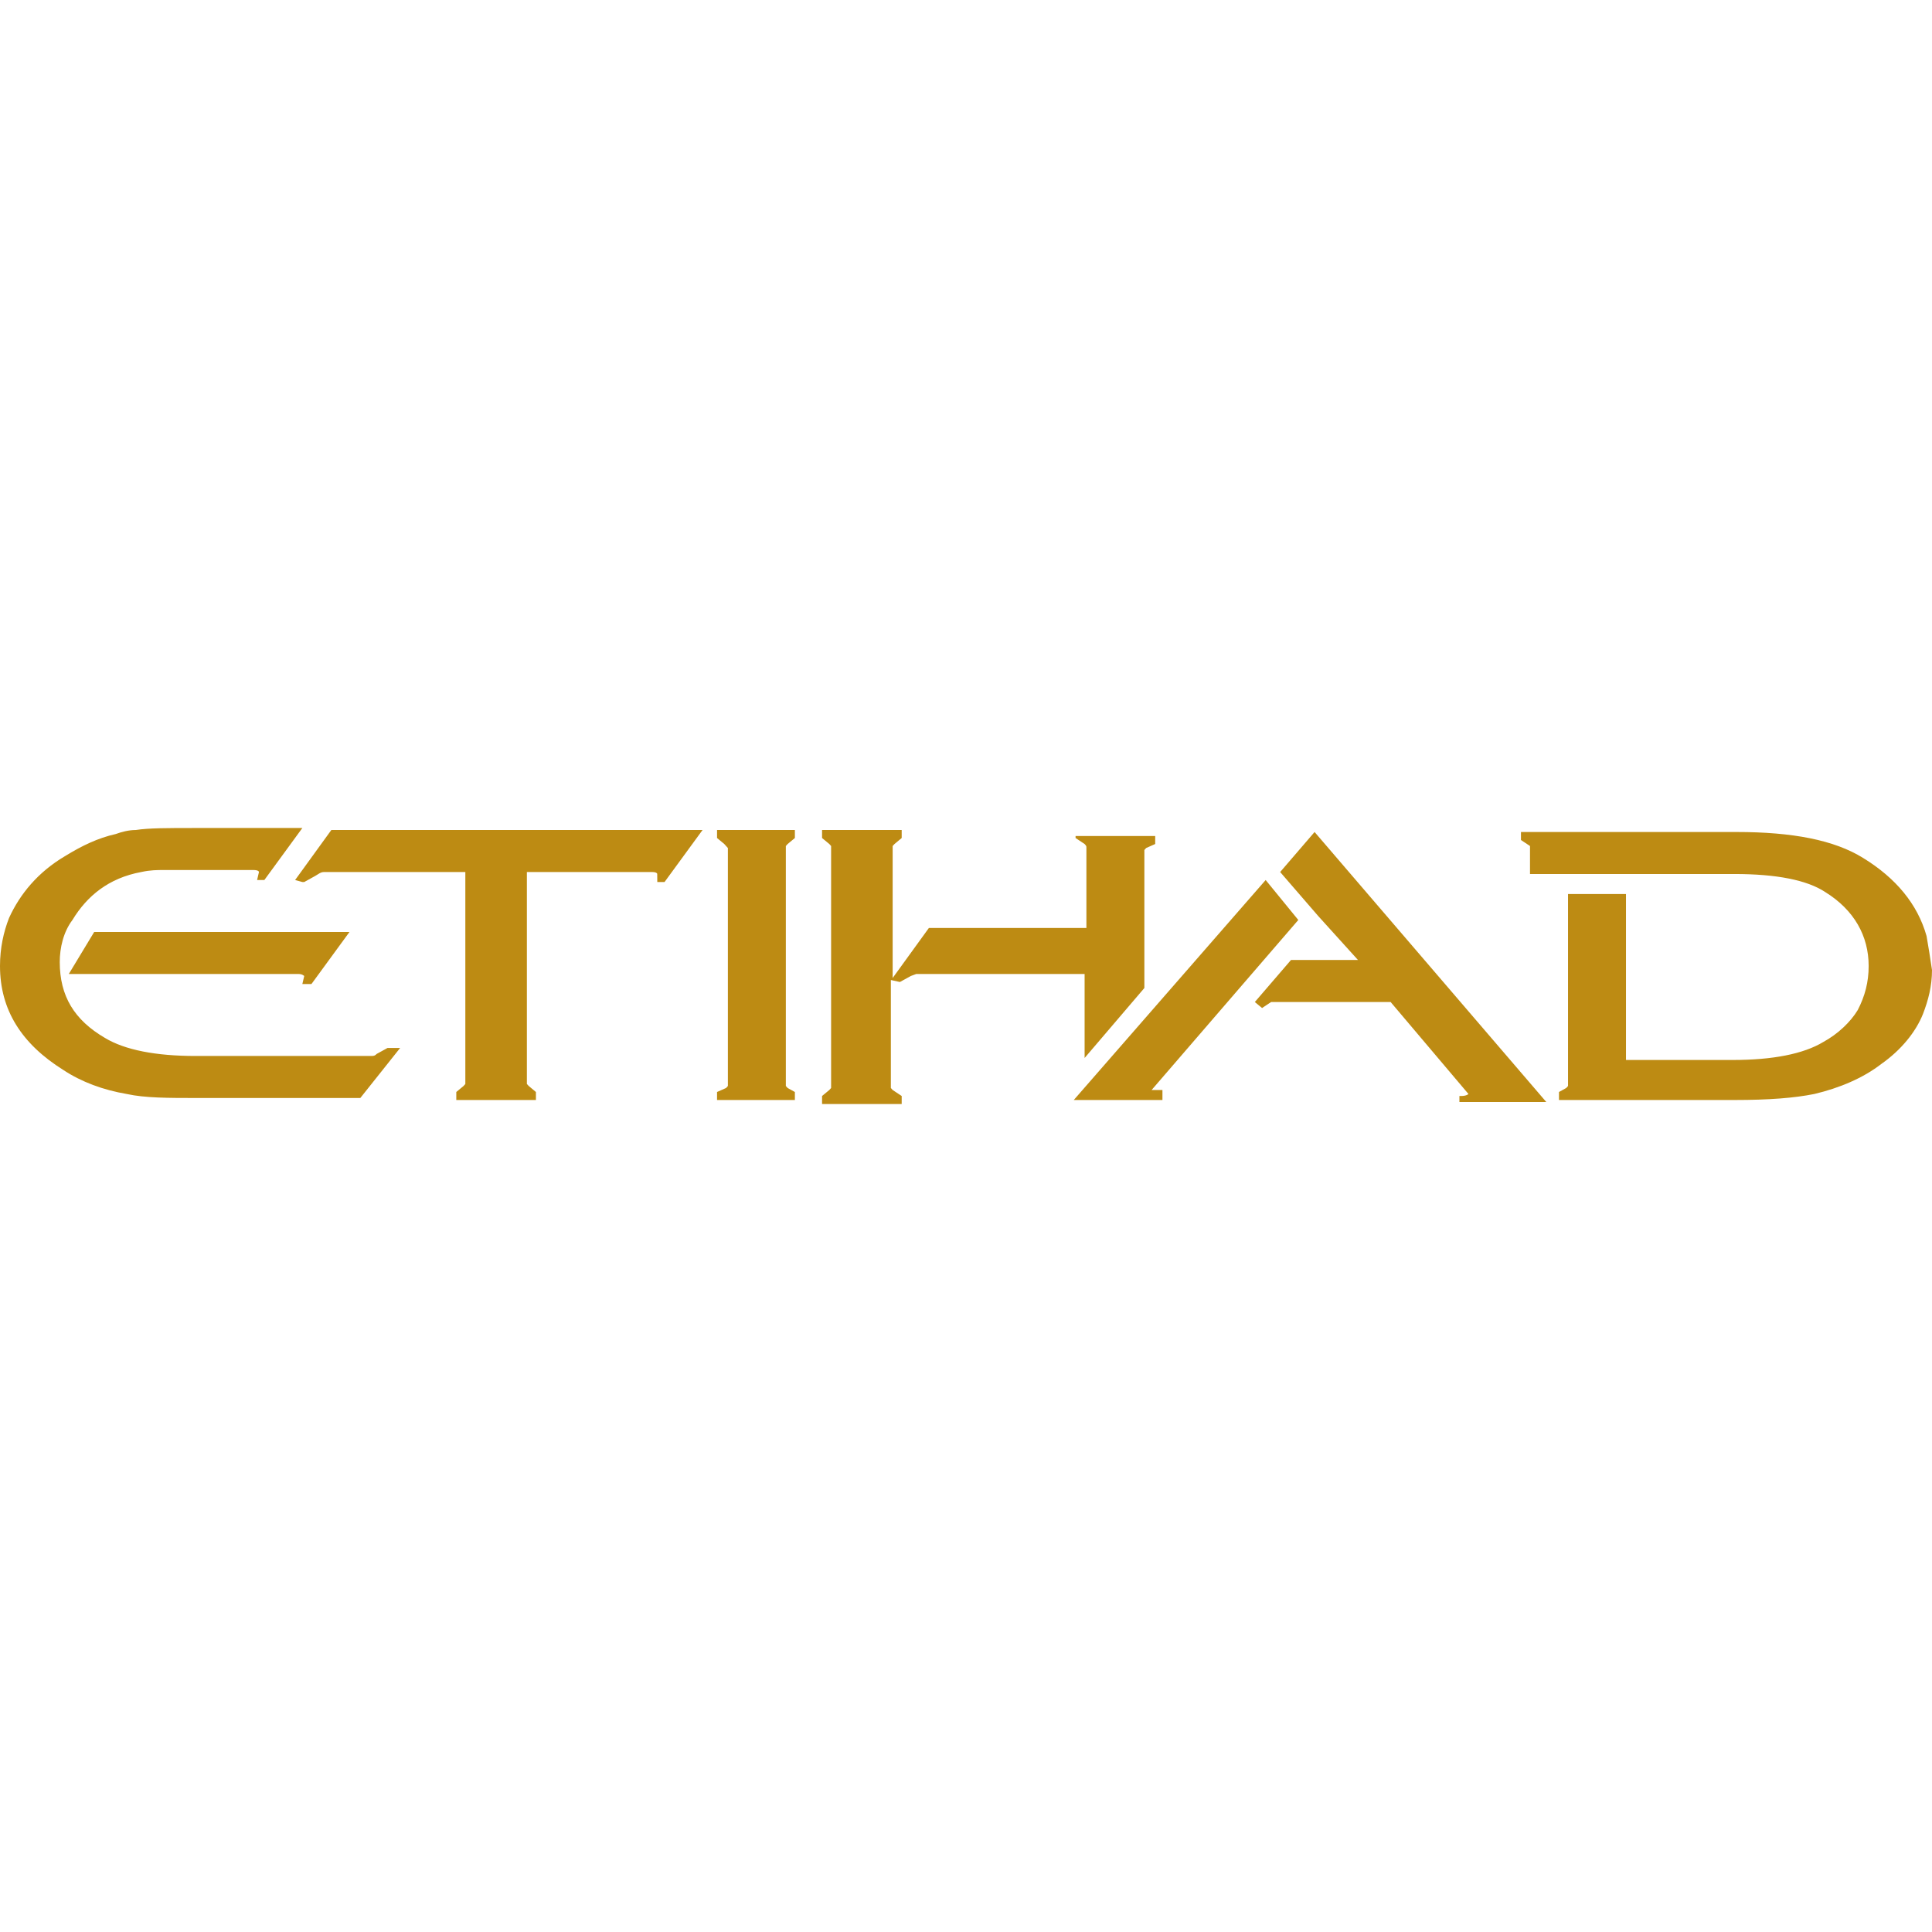 <?xml version="1.0" encoding="UTF-8"?>
<svg width="28px" height="28px" viewBox="0 0 28 28" version="1.1" xmlns="http://www.w3.org/2000/svg" xmlns:xlink="http://www.w3.org/1999/xlink">
    <title>EY</title>
    <g id="EY" stroke="none" stroke-width="1" fill="none" fill-rule="evenodd">
        <path d="M13.068,12.029 L13.068,12.145 L12.964,12.232 L12.937,12.261 L12.937,14.174 L13.462,13.449 L15.745,13.449 L15.745,12.29 C15.745,12.261 15.745,12.261 15.719,12.232 L15.719,12.232 L15.588,12.145 L15.588,12.116 L16.742,12.116 L16.742,12.232 L16.611,12.29 L16.585,12.319 L16.585,14.319 L15.719,15.333 L15.719,14.116 L13.278,14.116 L13.2,14.145 L13.042,14.232 L12.911,14.203 L12.911,15.768 L12.937,15.797 L13.068,15.884 L13.068,16 L11.914,16 L11.914,15.884 L12.019,15.797 L12.045,15.768 L12.045,12.261 L12.019,12.232 L11.914,12.145 L11.914,12.029 L13.068,12.029 Z M19.052,12.058 L22.41,15.971 L21.151,15.971 L21.151,15.884 L21.177,15.884 C21.256,15.884 21.282,15.855 21.282,15.855 L21.282,15.855 L20.154,14.522 L18.422,14.522 L18.291,14.609 L18.186,14.522 L18.71,13.913 L19.681,13.913 L19.104,13.275 L18.553,12.638 L19.052,12.058 Z M25.166,12.058 C25.979,12.058 26.583,12.174 27.003,12.435 C27.475,12.725 27.79,13.101 27.921,13.565 C27.947,13.71 27.974,13.884 28,14.058 C28,14.29 27.947,14.493 27.869,14.696 C27.764,14.957 27.554,15.217 27.265,15.42 C27.003,15.623 26.662,15.768 26.294,15.855 C26.006,15.913 25.638,15.942 25.14,15.942 L25.14,15.942 L22.594,15.942 L22.594,15.826 L22.699,15.768 L22.725,15.739 L22.725,12.957 L23.565,12.957 L23.565,15.362 L25.114,15.362 C25.691,15.362 26.137,15.275 26.425,15.101 C26.636,14.986 26.819,14.812 26.924,14.638 C27.029,14.435 27.082,14.232 27.082,14 C27.082,13.565 26.872,13.188 26.452,12.928 C26.189,12.754 25.743,12.667 25.14,12.667 L25.14,12.667 L22.174,12.667 L22.174,12.261 L22.043,12.174 L22.043,12.058 Z M18.343,12.754 L18.816,13.333 L16.69,15.797 L16.847,15.797 L16.847,15.942 L15.562,15.942 L18.343,12.754 Z M11.52,12.029 L11.52,12.145 L11.415,12.232 L11.389,12.261 L11.389,15.739 L11.415,15.768 L11.52,15.826 L11.52,15.942 L10.392,15.942 L10.392,15.826 L10.523,15.768 L10.549,15.739 L10.549,12.29 L10.497,12.232 L10.392,12.145 L10.392,12.029 L11.52,12.029 Z M10.182,12.029 L9.631,12.783 L9.526,12.783 L9.525,12.664 C9.523,12.656 9.51,12.638 9.447,12.638 L9.447,12.638 L7.636,12.638 L7.636,15.71 L7.663,15.739 L7.767,15.826 L7.767,15.942 L6.613,15.942 L6.613,15.826 L6.718,15.739 L6.744,15.71 L6.744,12.638 L4.697,12.638 C4.645,12.638 4.618,12.667 4.566,12.696 L4.566,12.696 L4.409,12.783 L4.382,12.783 L4.277,12.754 L4.802,12.029 L10.182,12.029 Z M4.382,12 L3.831,12.754 L3.726,12.754 L3.753,12.638 C3.753,12.638 3.753,12.609 3.674,12.609 L3.674,12.609 L2.362,12.609 C2.283,12.609 2.178,12.609 2.047,12.638 C1.575,12.725 1.26,12.986 1.05,13.333 C0.918,13.507 0.866,13.739 0.866,13.942 C0.866,14.435 1.076,14.783 1.522,15.043 C1.811,15.217 2.257,15.304 2.834,15.304 L2.834,15.304 L5.38,15.304 C5.406,15.304 5.432,15.304 5.458,15.275 L5.458,15.275 L5.616,15.188 L5.799,15.188 L5.222,15.913 L2.86,15.913 C2.44,15.913 2.099,15.913 1.837,15.855 C1.496,15.797 1.181,15.681 0.918,15.507 C0.315,15.13 1.46549439e-14,14.638 1.46549439e-14,14 C1.46549439e-14,13.739 0.052,13.507 0.131,13.304 C0.289,12.957 0.551,12.638 0.945,12.406 C1.181,12.261 1.417,12.145 1.679,12.087 C1.758,12.058 1.863,12.029 1.968,12.029 C2.152,12 2.44,12 2.808,12 L4.382,12 Z M5.065,13.507 L4.514,14.261 L4.382,14.261 L4.409,14.145 C4.409,14.145 4.382,14.116 4.33,14.116 L4.33,14.116 L0.997,14.116 L1.365,13.507 L5.065,13.507 Z" id="Combined-Shape" fill="#BD8B13" fill-rule="nonzero"></path>
    </g>
</svg>